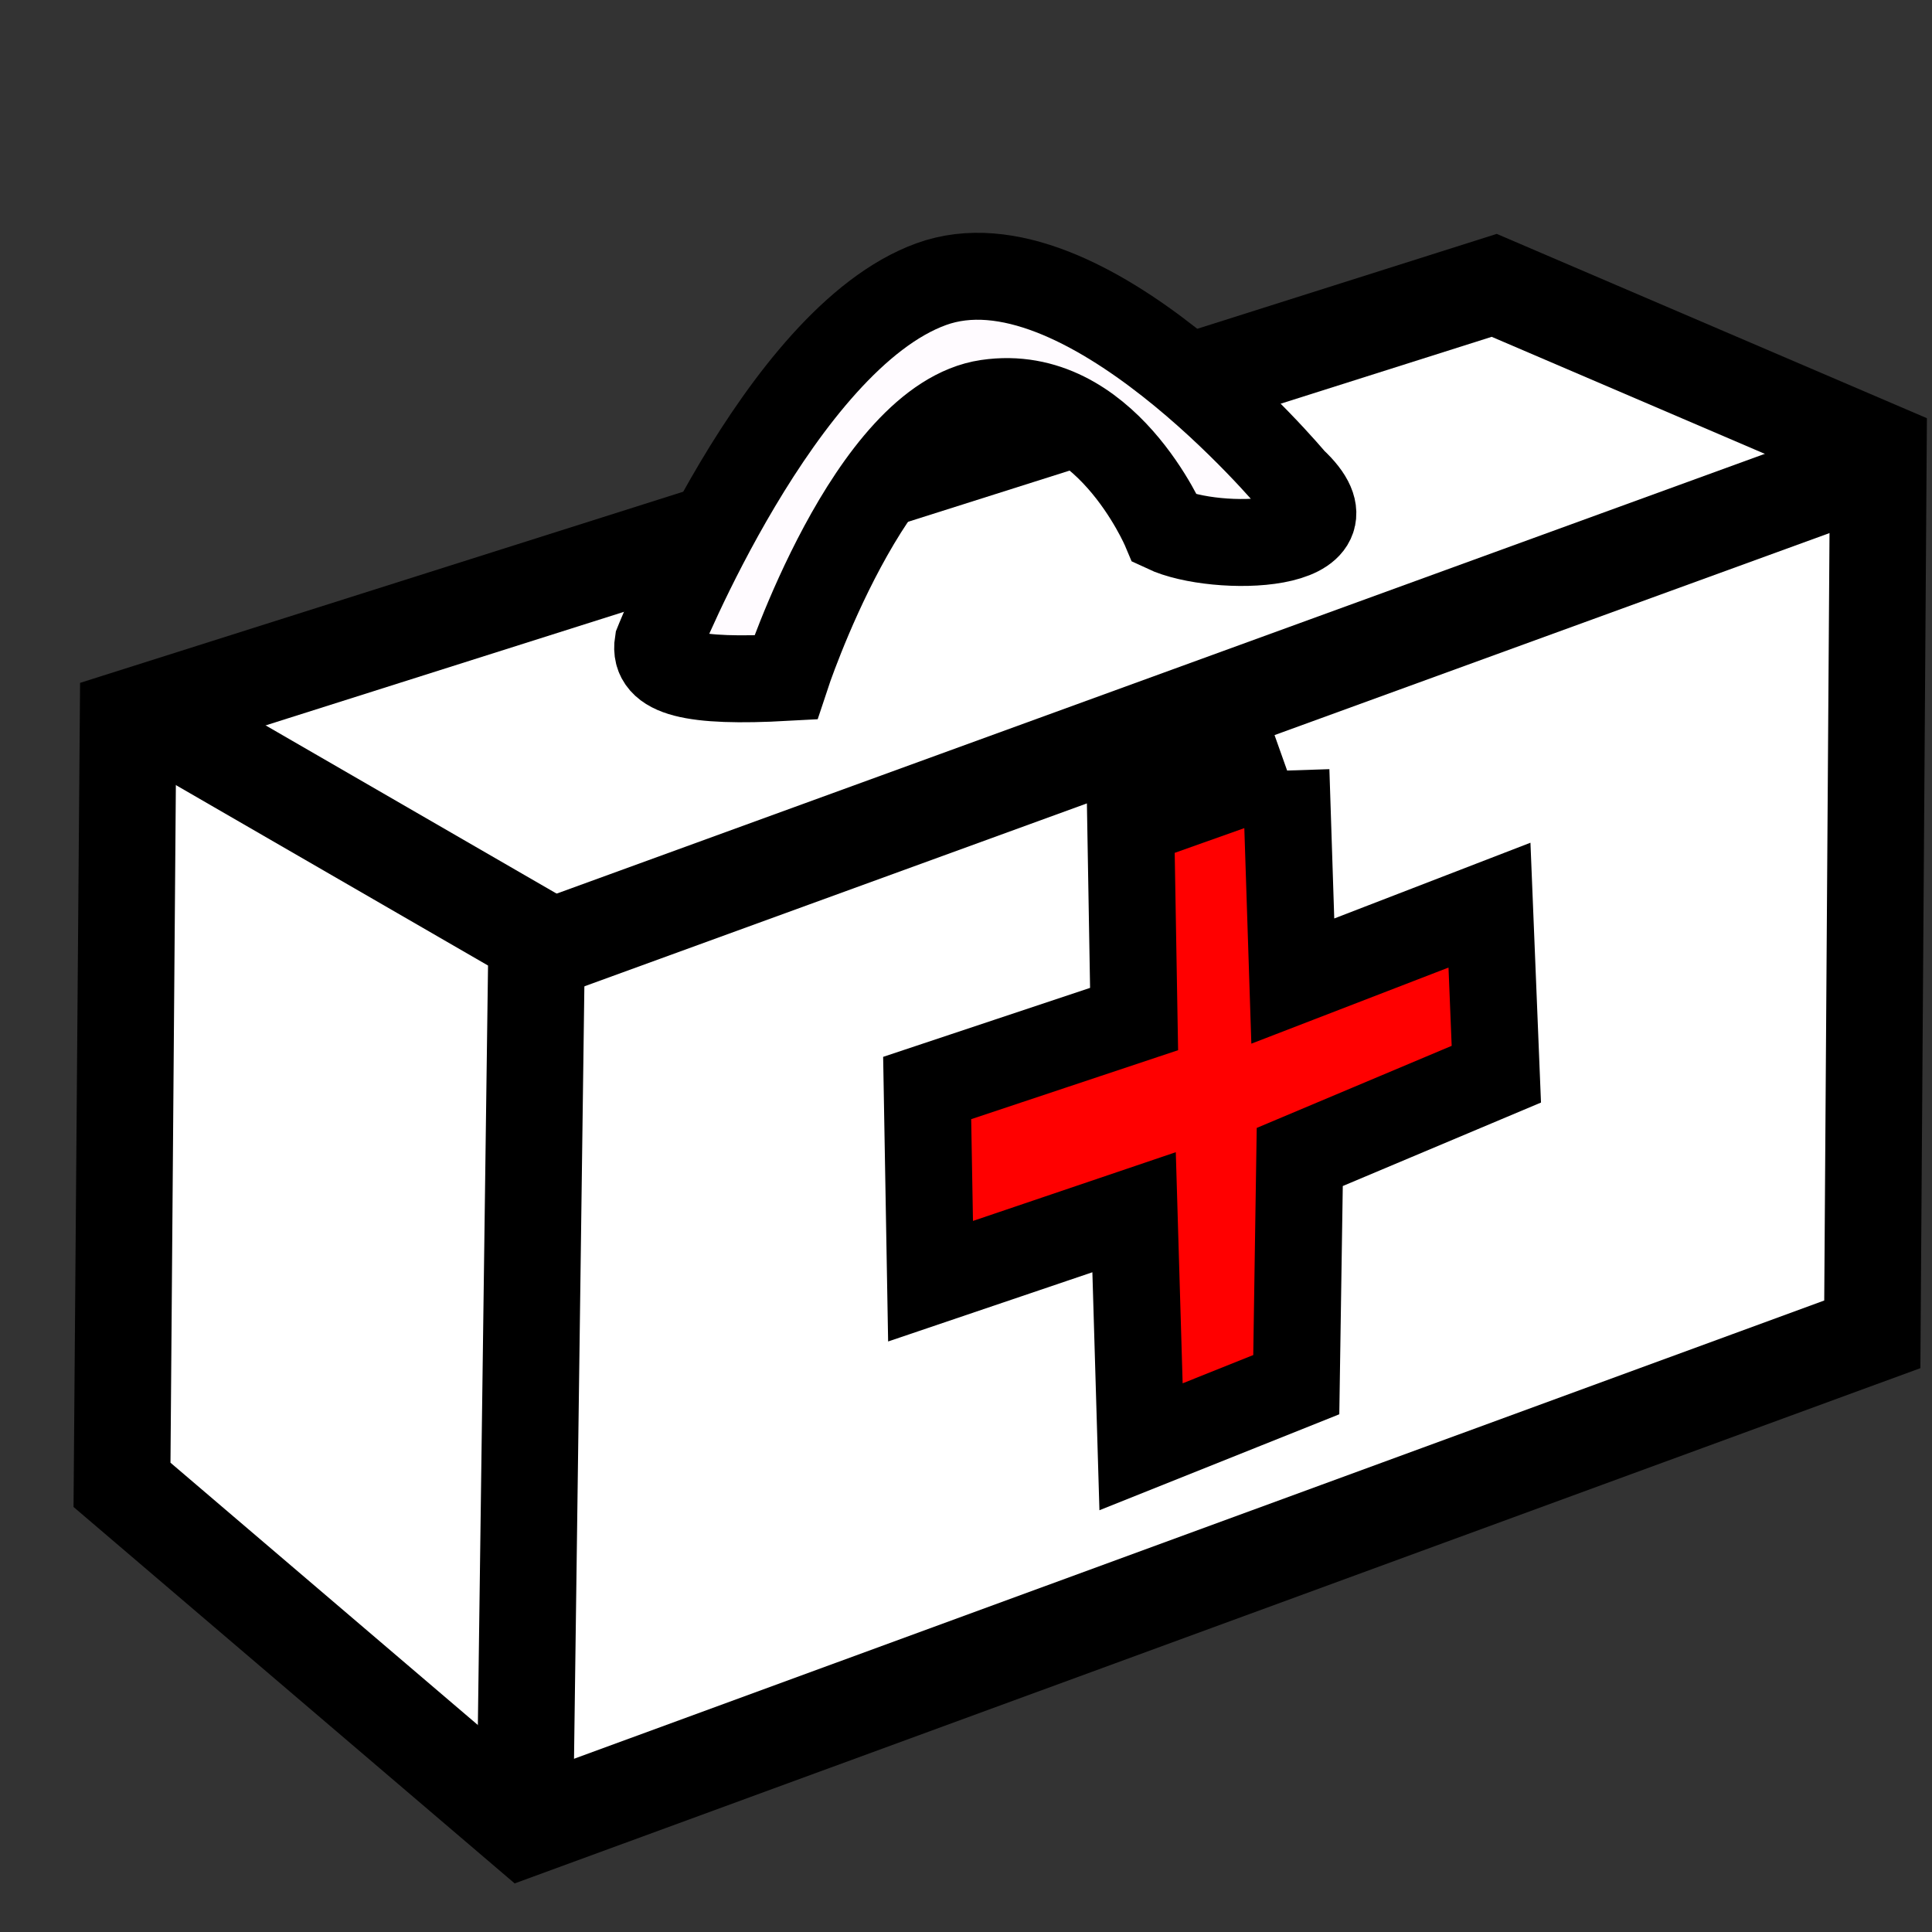 <?xml version="1.0" encoding="UTF-8" standalone="no"?>
<!-- Created with Inkscape (http://www.inkscape.org/) -->
<svg
   xmlns:dc="http://purl.org/dc/elements/1.1/"
   xmlns:cc="http://web.resource.org/cc/"
   xmlns:rdf="http://www.w3.org/1999/02/22-rdf-syntax-ns#"
   xmlns:svg="http://www.w3.org/2000/svg"
   xmlns="http://www.w3.org/2000/svg"
   xmlns:sodipodi="http://inkscape.sourceforge.net/DTD/sodipodi-0.dtd"
   xmlns:inkscape="http://www.inkscape.org/namespaces/inkscape"
   width="20"
   height="20"
   id="svg2"
   sodipodi:version="0.32"
   inkscape:version="0.43"
   sodipodi:docbase="/home/john/src/ascend/trunk/pygtk/interface/icons"
   sodipodi:docname="diagnose-inkscape.svg"
   version="1.0">
  <rect width="100%" height="100%" fill="#333333" stroke="none"/>
  <defs
     id="defs4" />
  <sodipodi:namedview
     id="base"
     pagecolor="#ffffff"
     bordercolor="#666666"
     borderopacity="1.0"
     inkscape:pageopacity="0.0"
     inkscape:pageshadow="2"
     inkscape:zoom="22.4"
     inkscape:cx="5.6696429"
     inkscape:cy="11.534968"
     inkscape:document-units="px"
     inkscape:current-layer="layer1"
     inkscape:window-width="1006"
     inkscape:window-height="745"
     inkscape:window-x="-2"
     inkscape:window-y="160"
     showborder="true"
     inkscape:showpageshadow="true" />
  <g
     inkscape:label="Layer 1"
     inkscape:groupmode="layer"
     id="layer1">
    <path
       style="fill:#ffffff;fill-opacity:1;fill-rule:evenodd;stroke:#000000;stroke-width:1px;stroke-linecap:butt;stroke-linejoin:miter;stroke-opacity:1"
       d="M 15.468,2.954 L 19.445,4.658 L 19.382,13.813 L 5.43,18.927 L 1.263,15.371 L 1.326,7.436 L 15.468,2.954 z "
       id="path3108"
       sodipodi:nodetypes="ccccccc" />
    <path
       style="fill:#ff0000;fill-opacity:1;fill-rule:evenodd;stroke:#000000;stroke-width:0.9;stroke-linecap:butt;stroke-linejoin:miter;stroke-miterlimit:4;stroke-dasharray:none;stroke-opacity:1"
       d="M 13.312,7.977 L 13.383,10.156 L 15.419,9.37 L 15.49,11.12 L 13.455,11.977 L 13.419,14.334 L 11.812,14.977 L 11.74,12.549 L 9.633,13.263 L 9.598,11.263 L 11.74,10.549 L 11.705,8.513 L 13.312,7.942"
       id="path1313"
       sodipodi:nodetypes="ccccccccccccc" />
    <path
       style="fill:none;fill-opacity:0.75;fill-rule:evenodd;stroke:#000000;stroke-width:1px;stroke-linecap:butt;stroke-linejoin:miter;stroke-opacity:1"
       d="M 1.515,7.373 L 5.556,9.709 L 5.43,19.116"
       id="path3112"
       sodipodi:nodetypes="ccc" />
    <path
       style="fill:none;fill-opacity:0.75;fill-rule:evenodd;stroke:#000000;stroke-width:1px;stroke-linecap:butt;stroke-linejoin:miter;stroke-opacity:1"
       d="M 5.619,9.835 L 19.319,4.848"
       id="path3114"
       sodipodi:nodetypes="cc" />
  </g>
  <g
     inkscape:groupmode="layer"
     id="layer2"
     inkscape:label="front">
    <path
       style="fill:#fffbff;fill-opacity:1;fill-rule:evenodd;stroke:#000000;stroke-width:0.9;stroke-linecap:butt;stroke-linejoin:miter;stroke-miterlimit:4;stroke-dasharray:none;stroke-opacity:1"
       d="M 8.133,7.013 C 8.133,7.013 9.007,4.35 10.221,4.172 C 11.436,3.993 12.062,5.477 12.062,5.477 C 12.586,5.724 14.15,5.689 13.383,4.977 C 13.383,4.977 11.21,2.37 9.639,2.942 C 8.068,3.513 6.812,6.656 6.812,6.656 C 6.762,6.972 7.169,7.066 8.133,7.013 z "
       id="path1311"
       sodipodi:nodetypes="csccscc" />
  </g>
</svg>
